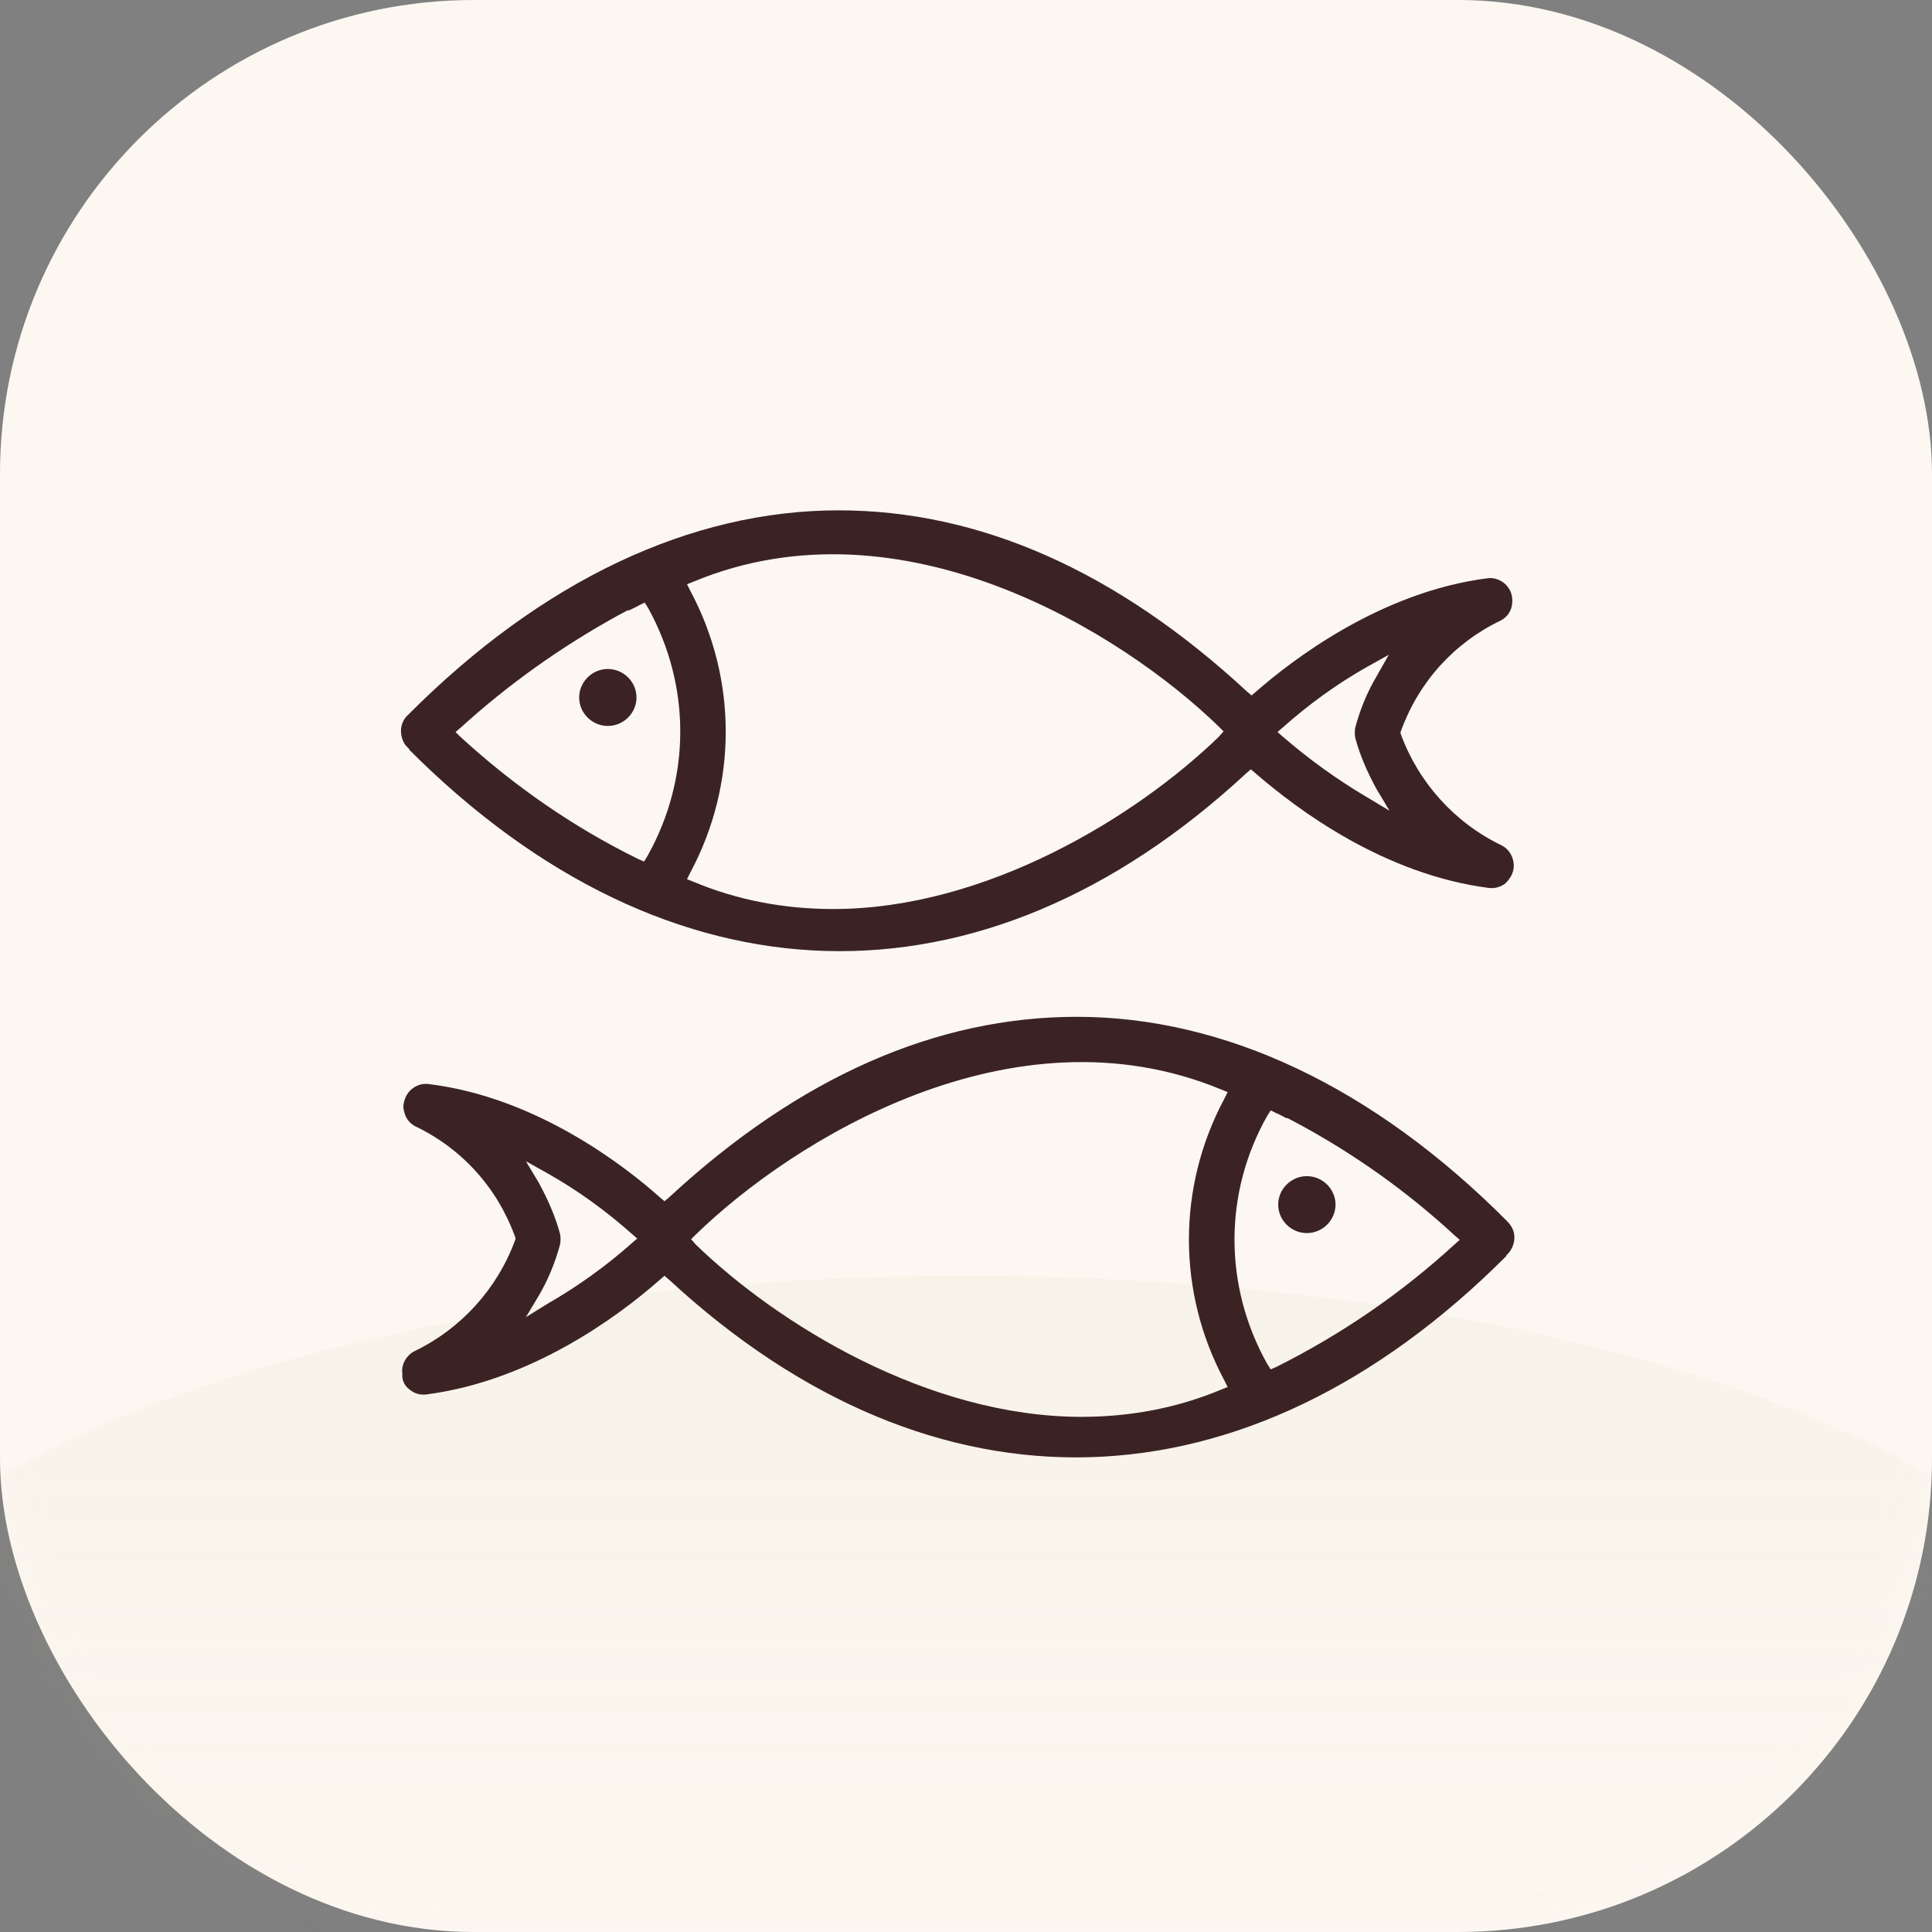 <svg width="53" height="53" viewBox="0 0 53 53" fill="none" xmlns="http://www.w3.org/2000/svg">
<rect x="0" y="0" width="53" height="53" fill="#808080" stroke="none"/>
<rect width="53" height="53" rx="13" fill="#FCF8F1"/>
<mask id="mask0_930_59" style="mask-type:alpha" maskUnits="userSpaceOnUse" x="0" y="0" width="53" height="53">
<path d="M0 13C0 5.82 5.82 0 13 0H40C47.18 0 53 5.82 53 13V40C53 47.18 47.18 53 40 53H13C5.82 53 0 47.18 0 40V13Z" fill="#FCF8F1"/>
</mask>
<g mask="url(#mask0_930_59)">
<ellipse cx="26.5" cy="47" rx="31.5" ry="12" fill="url(#paint0_linear_930_59)" fill-opacity="0.09"/>
</g>
<path d="M41.525 23.802C41.544 23.542 41.412 23.3 41.188 23.188C39.914 22.575 38.922 21.477 38.435 20.157L38.416 20.101L38.435 20.045C38.922 18.706 39.896 17.627 41.188 17.013C41.319 16.939 41.431 16.809 41.469 16.641C41.506 16.474 41.487 16.306 41.412 16.176C41.3 15.972 41.075 15.841 40.832 15.86C37.836 16.232 35.382 18.166 34.465 18.966L34.334 19.078L34.203 18.966C30.626 15.655 26.862 14 23.004 14C18.94 14 14.858 15.934 11.206 19.599C11.075 19.71 11 19.878 11 20.045C11 20.212 11.056 20.38 11.168 20.491L11.225 20.547V20.566C18.341 27.689 26.918 27.95 34.184 21.217L34.315 21.105L34.446 21.217C35.607 22.221 37.967 23.988 40.851 24.36C41.019 24.379 41.188 24.323 41.3 24.23C41.431 24.1 41.506 23.97 41.525 23.802ZM17.76 23.486L17.667 23.635L17.498 23.56C15.719 22.686 14.09 21.552 12.629 20.212L12.498 20.082L12.648 19.952C13.959 18.762 15.401 17.739 16.955 16.883L17.236 16.734V16.753C17.348 16.697 17.442 16.66 17.536 16.604L17.686 16.53L17.779 16.678C18.959 18.817 18.959 21.347 17.76 23.486ZM33.435 20.212C31.188 22.389 27.068 24.937 22.854 24.937C21.524 24.937 20.232 24.695 19.034 24.193L18.847 24.118L18.94 23.932C20.232 21.514 20.232 18.631 18.94 16.213L18.847 16.027L19.034 15.953C24.727 13.591 30.776 17.348 33.435 19.933L33.566 20.064L33.435 20.212ZM37.498 21.868C36.675 21.384 35.907 20.826 35.195 20.212L35.045 20.082L35.195 19.952C35.907 19.32 36.675 18.762 37.498 18.297L38.098 17.962L37.761 18.557C37.498 19.003 37.311 19.468 37.18 19.952C37.161 20.045 37.161 20.157 37.18 20.25C37.311 20.733 37.517 21.198 37.761 21.645L38.117 22.24L37.498 21.868Z" fill="#3C2323"/>
<path d="M16.674 19.915C17.105 19.915 17.461 19.561 17.461 19.134C17.461 18.706 17.105 18.352 16.674 18.352C16.244 18.352 15.888 18.706 15.888 19.134C15.888 19.561 16.244 19.915 16.674 19.915Z" fill="#3C2323"/>
<path d="M11.243 38.124C11.375 38.236 11.543 38.273 11.693 38.254C14.558 37.882 16.936 36.134 18.098 35.111L18.229 34.999L18.36 35.111C25.626 41.825 34.203 41.584 41.319 34.46V34.441L41.375 34.385C41.487 34.255 41.544 34.106 41.544 33.939C41.544 33.772 41.469 33.623 41.337 33.493C37.686 29.828 33.603 27.894 29.54 27.894C25.682 27.894 21.918 29.549 18.36 32.842L18.229 32.953L18.098 32.842C17.18 32.023 14.727 30.089 11.73 29.735C11.487 29.717 11.262 29.847 11.15 30.052C11.075 30.2 11.037 30.368 11.094 30.517C11.131 30.684 11.243 30.814 11.375 30.889C12.667 31.502 13.64 32.581 14.127 33.92L14.146 33.976L14.127 34.032C13.64 35.353 12.648 36.45 11.375 37.064C11.15 37.175 11 37.436 11.037 37.678C11.019 37.882 11.112 38.031 11.243 38.124ZM34.764 30.61L34.858 30.461L35.008 30.535C35.102 30.572 35.195 30.628 35.307 30.684V30.665L35.588 30.814C37.143 31.651 38.585 32.674 39.896 33.883L40.045 34.013L39.896 34.144C38.435 35.483 36.806 36.599 35.027 37.492L34.858 37.566L34.764 37.417C33.566 35.278 33.566 32.73 34.764 30.61ZM18.959 33.995L19.09 33.865C21.749 31.279 27.779 27.522 33.491 29.884L33.678 29.959L33.585 30.145C32.292 32.563 32.292 35.446 33.585 37.864L33.678 38.05L33.491 38.124C32.292 38.626 31 38.868 29.671 38.868C25.457 38.868 21.337 36.32 19.09 34.144L18.959 33.995ZM14.427 36.134L14.783 35.539C15.045 35.092 15.232 34.627 15.363 34.144C15.382 34.051 15.382 33.939 15.363 33.846C15.232 33.362 15.026 32.897 14.783 32.451L14.427 31.856L15.026 32.191C15.85 32.656 16.618 33.214 17.33 33.846L17.48 33.976L17.33 34.106C16.637 34.72 15.869 35.278 15.026 35.762L14.427 36.134Z" fill="#3C2323"/>
<path d="M36.637 33.046C36.637 32.618 36.281 32.265 35.85 32.265C35.42 32.265 35.064 32.618 35.064 33.046C35.064 33.474 35.42 33.827 35.85 33.827C36.281 33.827 36.637 33.474 36.637 33.046Z" fill="#3C2323"/>
<defs>
<linearGradient id="paint0_linear_930_59" x1="26.5" y1="35" x2="26.5" y2="59" gradientUnits="userSpaceOnUse">
<stop stop-color="#CDBB9C"/>
<stop offset="1" stop-color="#CDBB9C" stop-opacity="0"/>
</linearGradient>
</defs>
</svg>
